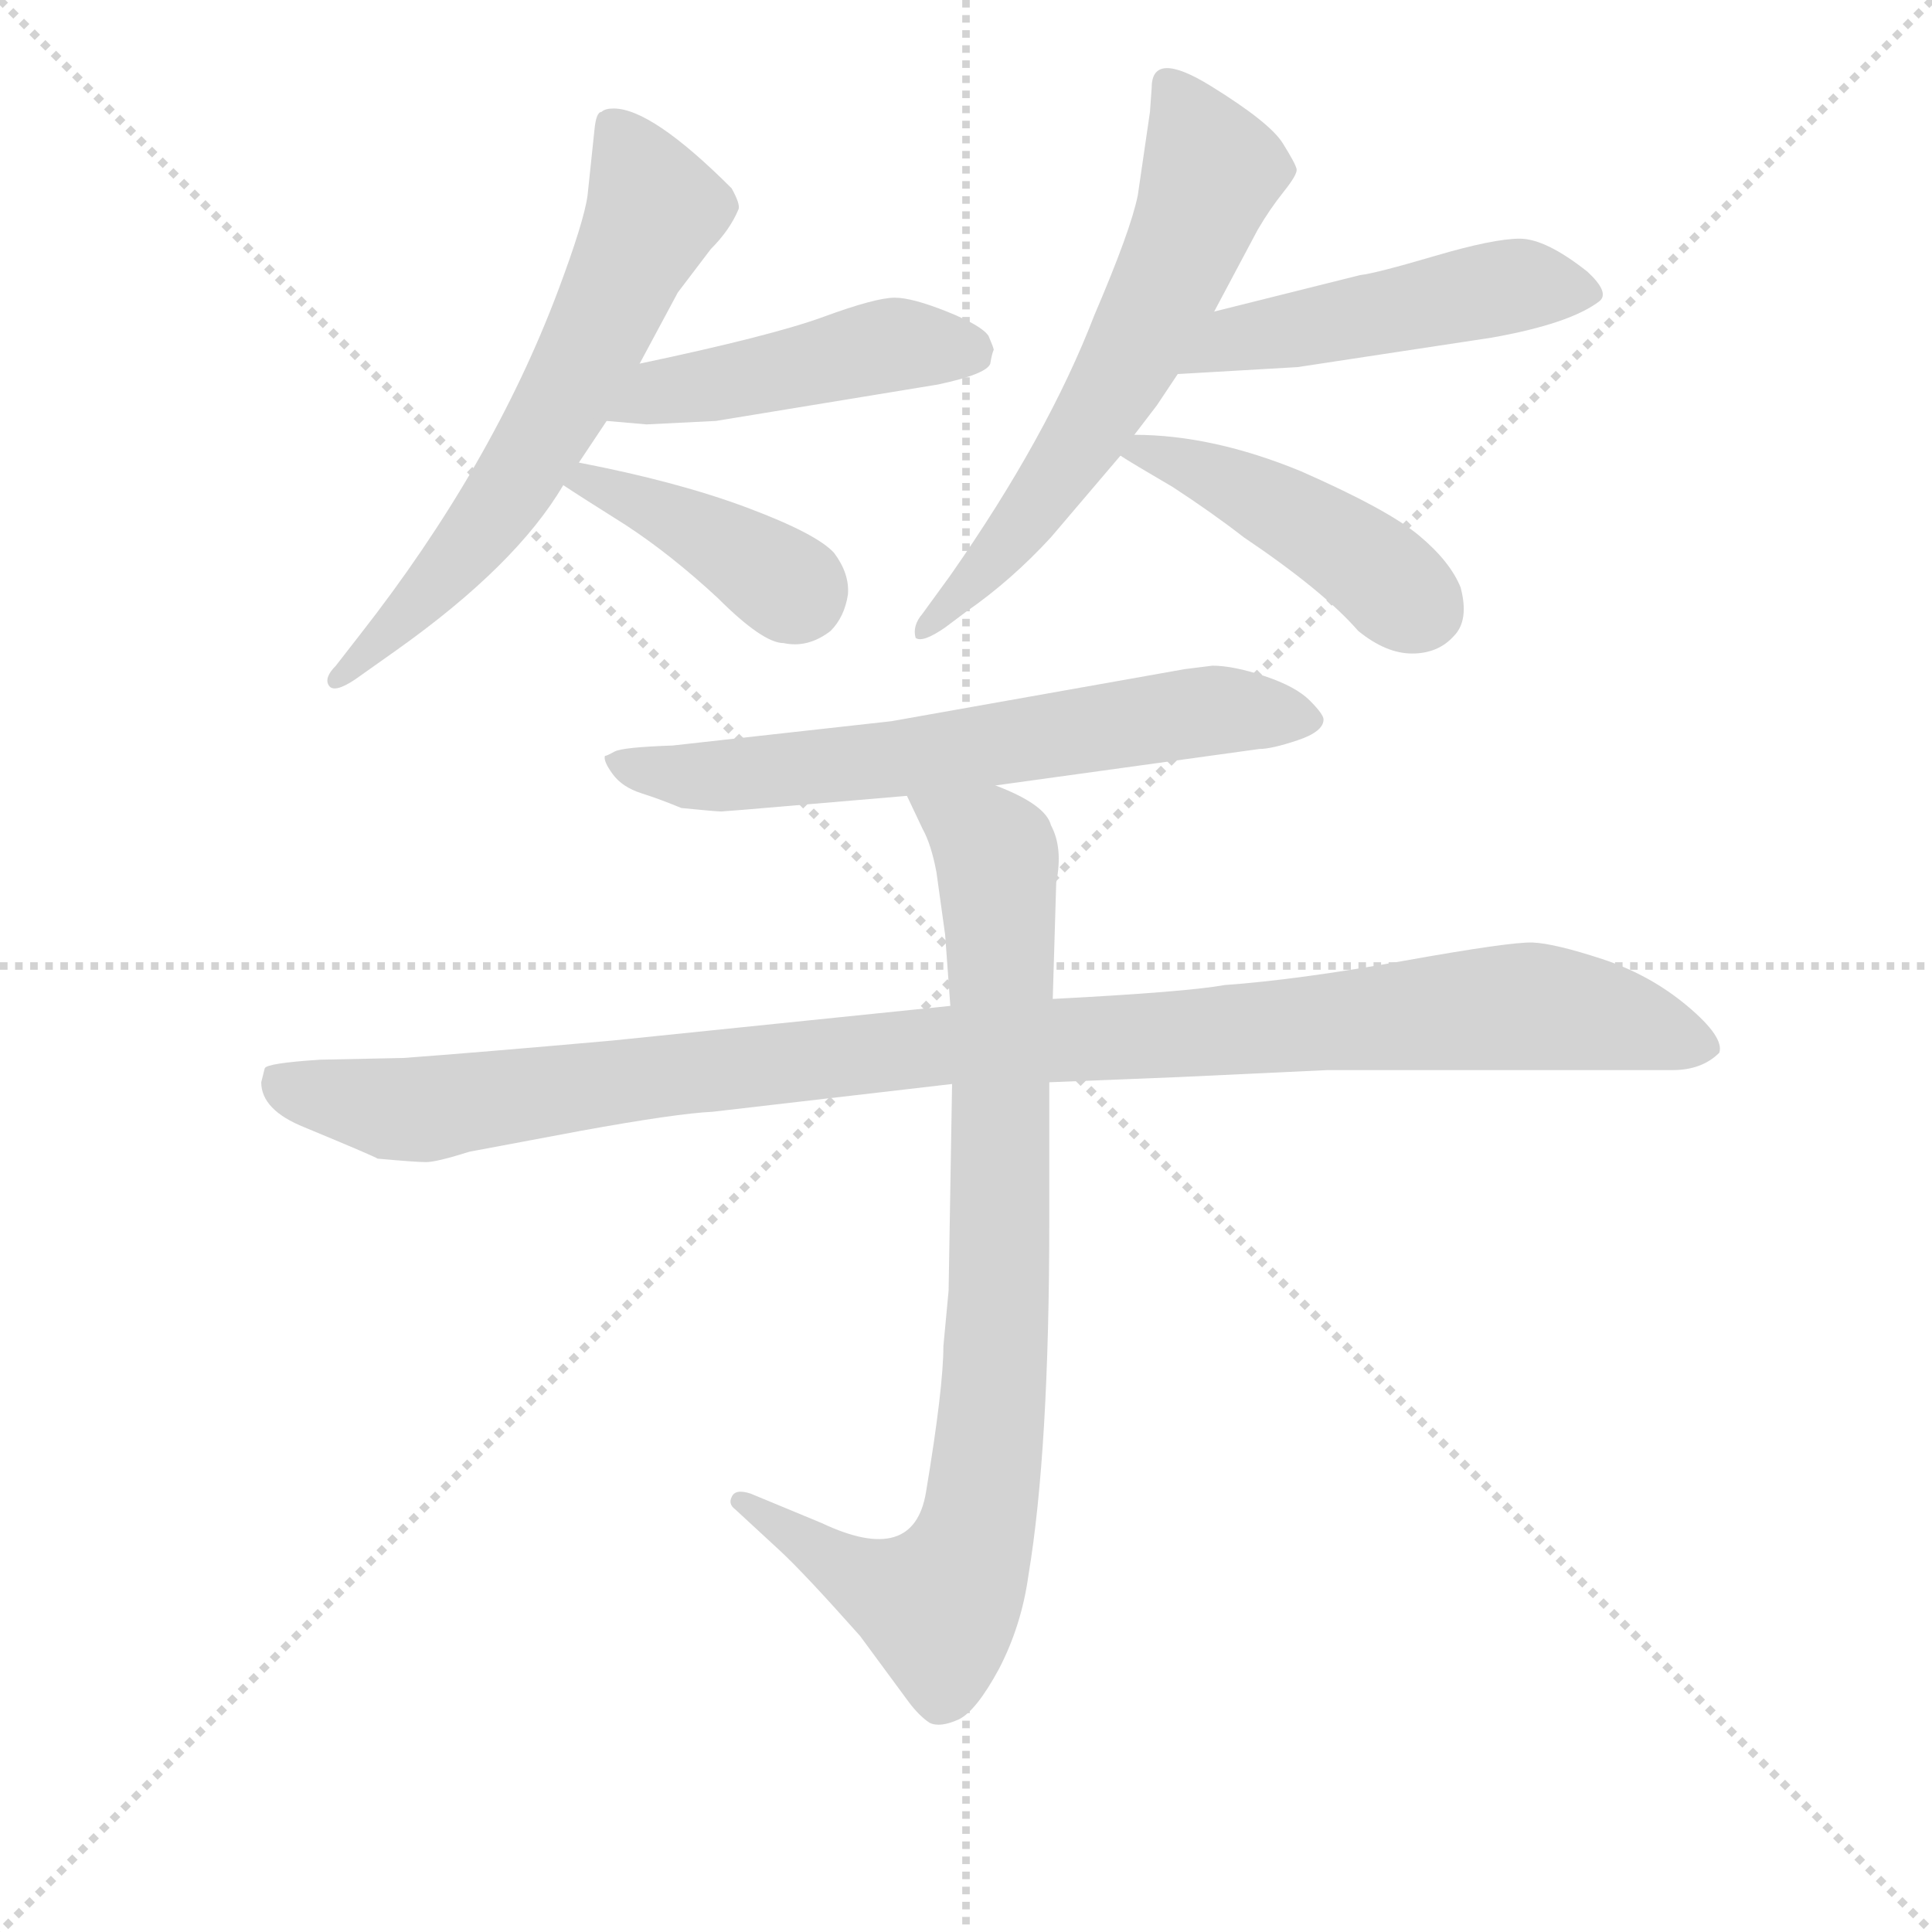 <svg version="1.1" viewBox="0 0 1024 1024" xmlns="http://www.w3.org/2000/svg">
  <g stroke="lightgray" stroke-dasharray="1,1" stroke-width="1" transform="scale(4, 4)">
    <line x1="0" y1="0" x2="256" y2="256"></line>
    <line x1="256" y1="0" x2="0" y2="256"></line>
    <line x1="128" y1="0" x2="128" y2="256"></line>
    <line x1="0" y1="128" x2="256" y2="128"></line>
  </g>
<g transform="scale(0.92, -0.92) translate(60, -900)">
   <style type="text/css">
    @keyframes keyframes0 {
      from {
       stroke: blue;
       stroke-dashoffset: 638;
       stroke-width: 128;
       }
       67% {
       animation-timing-function: step-end;
       stroke: blue;
       stroke-dashoffset: 0;
       stroke-width: 128;
       }
       to {
       stroke: black;
       stroke-width: 1024;
       }
       }
       #make-me-a-hanzi-animation-0 {
         animation: keyframes0 0.769s both;
         animation-delay: 0s;
         animation-timing-function: linear;
       }
    @keyframes keyframes1 {
      from {
       stroke: blue;
       stroke-dashoffset: 465;
       stroke-width: 128;
       }
       60% {
       animation-timing-function: step-end;
       stroke: blue;
       stroke-dashoffset: 0;
       stroke-width: 128;
       }
       to {
       stroke: black;
       stroke-width: 1024;
       }
       }
       #make-me-a-hanzi-animation-1 {
         animation: keyframes1 0.628s both;
         animation-delay: 0.769s;
         animation-timing-function: linear;
       }
    @keyframes keyframes2 {
      from {
       stroke: blue;
       stroke-dashoffset: 402;
       stroke-width: 128;
       }
       57% {
       animation-timing-function: step-end;
       stroke: blue;
       stroke-dashoffset: 0;
       stroke-width: 128;
       }
       to {
       stroke: black;
       stroke-width: 1024;
       }
       }
       #make-me-a-hanzi-animation-2 {
         animation: keyframes2 0.577s both;
         animation-delay: 1.398s;
         animation-timing-function: linear;
       }
    @keyframes keyframes3 {
      from {
       stroke: blue;
       stroke-dashoffset: 626;
       stroke-width: 128;
       }
       67% {
       animation-timing-function: step-end;
       stroke: blue;
       stroke-dashoffset: 0;
       stroke-width: 128;
       }
       to {
       stroke: black;
       stroke-width: 1024;
       }
       }
       #make-me-a-hanzi-animation-3 {
         animation: keyframes3 0.759s both;
         animation-delay: 1.975s;
         animation-timing-function: linear;
       }
    @keyframes keyframes4 {
      from {
       stroke: blue;
       stroke-dashoffset: 490;
       stroke-width: 128;
       }
       61% {
       animation-timing-function: step-end;
       stroke: blue;
       stroke-dashoffset: 0;
       stroke-width: 128;
       }
       to {
       stroke: black;
       stroke-width: 1024;
       }
       }
       #make-me-a-hanzi-animation-4 {
         animation: keyframes4 0.649s both;
         animation-delay: 2.734s;
         animation-timing-function: linear;
       }
    @keyframes keyframes5 {
      from {
       stroke: blue;
       stroke-dashoffset: 449;
       stroke-width: 128;
       }
       59% {
       animation-timing-function: step-end;
       stroke: blue;
       stroke-dashoffset: 0;
       stroke-width: 128;
       }
       to {
       stroke: black;
       stroke-width: 1024;
       }
       }
       #make-me-a-hanzi-animation-5 {
         animation: keyframes5 0.615s both;
         animation-delay: 3.383s;
         animation-timing-function: linear;
       }
    @keyframes keyframes6 {
      from {
       stroke: blue;
       stroke-dashoffset: 658;
       stroke-width: 128;
       }
       68% {
       animation-timing-function: step-end;
       stroke: blue;
       stroke-dashoffset: 0;
       stroke-width: 128;
       }
       to {
       stroke: black;
       stroke-width: 1024;
       }
       }
       #make-me-a-hanzi-animation-6 {
         animation: keyframes6 0.785s both;
         animation-delay: 3.998s;
         animation-timing-function: linear;
       }
    @keyframes keyframes7 {
      from {
       stroke: blue;
       stroke-dashoffset: 1088;
       stroke-width: 128;
       }
       78% {
       animation-timing-function: step-end;
       stroke: blue;
       stroke-dashoffset: 0;
       stroke-width: 128;
       }
       to {
       stroke: black;
       stroke-width: 1024;
       }
       }
       #make-me-a-hanzi-animation-7 {
         animation: keyframes7 1.135s both;
         animation-delay: 4.784s;
         animation-timing-function: linear;
       }
    @keyframes keyframes8 {
      from {
       stroke: blue;
       stroke-dashoffset: 877;
       stroke-width: 128;
       }
       74% {
       animation-timing-function: step-end;
       stroke: blue;
       stroke-dashoffset: 0;
       stroke-width: 128;
       }
       to {
       stroke: black;
       stroke-width: 1024;
       }
       }
       #make-me-a-hanzi-animation-8 {
         animation: keyframes8 0.964s both;
         animation-delay: 5.919s;
         animation-timing-function: linear;
       }
</style>
<path d="M 308.5 690.5 L 330.5 731.5 Q 333.5 735.5 349.5 756.5 Q 360.5 767.5 365.5 779.5 Q 366.5 782.5 361.5 791.5 Q 315.5 837.5 293.5 837.5 Q 288.5 837.5 286.5 835.5 Q 283.5 835.5 282.5 825.5 L 278.5 787.5 Q 276.5 772.5 261.5 732.5 Q 223.5 631.5 147.5 534.5 L 133.5 516.5 Q 126.5 509.5 129.5 505.0 Q 132.5 500.5 144.5 508.5 L 168.5 525.5 Q 237.5 574.5 264.5 620.5 L 273.5 633.5 L 289.5 657.5 L 308.5 690.5 Z" fill="lightgray"></path> 
<path d="M 352.5 657.5 L 480.5 678.5 Q 508.5 684.5 510.5 690.5 Q 511.5 696.5 512.5 698.5 Q 512.5 699.5 509.5 706.5 Q 505.5 712.5 485.5 720.5 Q 465.5 728.5 455.5 728.5 Q 444.5 728.5 414.5 717.5 Q 384.5 706.5 308.5 690.5 C 279.5 684.5 259.5 660.5 289.5 657.5 L 312.5 655.5 L 352.5 657.5 Z" fill="lightgray"></path> 
<path d="M 264.5 620.5 Q 273.5 614.5 300.5 597.5 Q 326.5 580.5 353.5 555.5 Q 379.5 529.5 391.5 529.5 Q 405.5 526.5 418.5 536.5 Q 426.5 544.5 428.5 557.5 Q 429.5 569.5 420.5 581.5 Q 410.5 592.5 370.5 607.5 Q 330.5 622.5 273.5 633.5 C 244.5 639.5 239.5 637.5 264.5 620.5 Z" fill="lightgray"></path> 
<path d="M 593.5 649.5 L 606.5 666.5 L 618.5 684.5 L 639.5 720.5 L 664.5 767.5 Q 671.5 779.5 679.5 789.5 Q 687.5 799.5 687.0 802.5 Q 686.5 805.5 679.0 817.5 Q 671.5 829.5 637.5 850.5 Q 603.5 871.5 603.5 849.5 L 602.5 835.5 L 595.5 787.5 Q 591.5 767.5 570.5 718.5 Q 543.5 648.5 487.5 568.5 L 471.5 546.5 Q 465.5 539.5 467.5 532.5 Q 471.5 529.5 484.5 538.5 L 496.5 547.5 Q 522.5 565.5 545.5 590.5 L 585.5 637.5 L 593.5 649.5 Z" fill="lightgray"></path> 
<path d="M 618.5 684.5 L 687.5 688.5 L 799.5 705.5 Q 844.5 713.5 861.5 726.5 Q 867.5 731.5 854.5 743.5 Q 830.5 762.5 815.5 762.5 Q 800.5 762.5 766.5 752.5 Q 732.5 742.5 723.5 741.5 L 639.5 720.5 C 610.5 713.5 588.5 682.5 618.5 684.5 Z" fill="lightgray"></path> 
<path d="M 585.5 637.5 Q 591.5 633.5 615.5 619.5 Q 638.5 604.5 656.5 590.5 Q 702.5 559.5 722.5 536.5 Q 738.5 523.5 753.5 523.5 Q 768.5 523.5 777.5 533.5 Q 786.5 542.5 781.5 561.5 Q 775.5 576.5 757.5 591.5 Q 739.5 606.5 689.5 628.5 Q 638.5 649.5 593.5 649.5 C 566.5 650.5 566.5 650.5 585.5 637.5 Z" fill="lightgray"></path> 
<path d="M 622.5 514.5 L 453.5 484.5 L 327.5 470.5 Q 298.5 469.5 294.0 467.0 Q 289.5 464.5 288.5 464.5 Q 287.5 461.5 293.0 454.0 Q 298.5 446.5 309.5 443.0 Q 320.5 439.5 332.5 434.5 Q 352.5 432.5 355.5 432.5 L 368.5 433.5 L 462.5 441.5 L 513.5 447.5 L 665.5 468.5 Q 672.5 468.5 687.5 473.5 Q 702.5 478.5 702.5 485.5 Q 702.5 488.5 694.5 496.5 Q 686.5 504.5 668.5 510.5 Q 650.5 516.5 638.5 516.5 L 622.5 514.5 Z" fill="lightgray"></path> 
<path d="M 487.5 320.5 L 292.5 300.5 Q 213.5 293.5 172.5 290.5 L 124.5 289.5 Q 93.5 287.5 92.5 284.5 L 90.5 276.5 Q 90.5 260.5 115.5 250.5 Q 156.5 233.5 157.5 232.5 Q 179.5 230.5 185.5 230.5 Q 191.5 230.5 210.5 236.5 L 274.5 248.5 Q 329.5 258.5 350.5 259.5 L 488.5 275.5 L 544.5 276.5 L 619.5 279.5 L 704.5 283.5 L 903.5 283.5 Q 920.5 283.5 930.5 293.5 Q 933.5 302.5 912.0 320.5 Q 890.5 338.5 863.0 347.5 Q 835.5 356.5 823.0 357.0 Q 810.5 357.5 749.0 346.5 Q 687.5 335.5 645.5 332.5 Q 623.5 328.5 546.5 324.5 L 487.5 320.5 Z" fill="lightgray"></path> 
<path d="M 462.5 441.5 L 471.5 422.5 Q 476.5 413.5 479.5 397.5 L 484.5 361.5 L 487.5 320.5 L 488.5 275.5 L 486.5 156.5 L 483.5 124.5 Q 483.5 100.5 473.5 40.5 Q 466.5 -2.5 413.5 22.5 L 372.5 39.5 Q 363.5 42.5 361.5 37.5 Q 359.5 33.5 363.5 30.5 L 389.5 6.5 Q 403.5 -6.5 435.5 -42.5 L 463.5 -80.5 Q 469.5 -88.5 475.5 -92.5 Q 481.5 -95.5 492.5 -90.5 Q 502.5 -85.5 515.5 -61.5 Q 528.5 -36.5 532.5 -7.5 Q 544.5 64.5 544.5 196.5 L 544.5 276.5 L 546.5 324.5 L 548.5 391.5 Q 552.5 411.5 545.5 424.5 Q 542.5 436.5 513.5 447.5 C 486.5 460.5 449.5 468.5 462.5 441.5 Z" fill="lightgray"></path> 
      <clipPath id="make-me-a-hanzi-clip-0">
      <path d="M 308.5 690.5 L 330.5 731.5 Q 333.5 735.5 349.5 756.5 Q 360.5 767.5 365.5 779.5 Q 366.5 782.5 361.5 791.5 Q 315.5 837.5 293.5 837.5 Q 288.5 837.5 286.5 835.5 Q 283.5 835.5 282.5 825.5 L 278.5 787.5 Q 276.5 772.5 261.5 732.5 Q 223.5 631.5 147.5 534.5 L 133.5 516.5 Q 126.5 509.5 129.5 505.0 Q 132.5 500.5 144.5 508.5 L 168.5 525.5 Q 237.5 574.5 264.5 620.5 L 273.5 633.5 L 289.5 657.5 L 308.5 690.5 Z" fill="lightgray"></path>
      </clipPath>
      <path clip-path="url(#make-me-a-hanzi-clip-0)" d="M 292.5 827.5 L 317.5 779.5 L 292.5 725.5 L 256.5 653.5 L 220.5 599.5 L 136.5 509.5 " fill="none" id="make-me-a-hanzi-animation-0" stroke-dasharray="510 1020" stroke-linecap="round"></path>

      <clipPath id="make-me-a-hanzi-clip-1">
      <path d="M 352.5 657.5 L 480.5 678.5 Q 508.5 684.5 510.5 690.5 Q 511.5 696.5 512.5 698.5 Q 512.5 699.5 509.5 706.5 Q 505.5 712.5 485.5 720.5 Q 465.5 728.5 455.5 728.5 Q 444.5 728.5 414.5 717.5 Q 384.5 706.5 308.5 690.5 C 279.5 684.5 259.5 660.5 289.5 657.5 L 312.5 655.5 L 352.5 657.5 Z" fill="lightgray"></path>
      </clipPath>
      <path clip-path="url(#make-me-a-hanzi-clip-1)" d="M 295.5 661.5 L 321.5 675.5 L 445.5 700.5 L 498.5 697.5 " fill="none" id="make-me-a-hanzi-animation-1" stroke-dasharray="337 674" stroke-linecap="round"></path>

      <clipPath id="make-me-a-hanzi-clip-2">
      <path d="M 264.5 620.5 Q 273.5 614.5 300.5 597.5 Q 326.5 580.5 353.5 555.5 Q 379.5 529.5 391.5 529.5 Q 405.5 526.5 418.5 536.5 Q 426.5 544.5 428.5 557.5 Q 429.5 569.5 420.5 581.5 Q 410.5 592.5 370.5 607.5 Q 330.5 622.5 273.5 633.5 C 244.5 639.5 239.5 637.5 264.5 620.5 Z" fill="lightgray"></path>
      </clipPath>
      <path clip-path="url(#make-me-a-hanzi-clip-2)" d="M 272.5 624.5 L 321.5 605.5 L 400.5 556.5 " fill="none" id="make-me-a-hanzi-animation-2" stroke-dasharray="274 548" stroke-linecap="round"></path>

      <clipPath id="make-me-a-hanzi-clip-3">
      <path d="M 593.5 649.5 L 606.5 666.5 L 618.5 684.5 L 639.5 720.5 L 664.5 767.5 Q 671.5 779.5 679.5 789.5 Q 687.5 799.5 687.0 802.5 Q 686.5 805.5 679.0 817.5 Q 671.5 829.5 637.5 850.5 Q 603.5 871.5 603.5 849.5 L 602.5 835.5 L 595.5 787.5 Q 591.5 767.5 570.5 718.5 Q 543.5 648.5 487.5 568.5 L 471.5 546.5 Q 465.5 539.5 467.5 532.5 Q 471.5 529.5 484.5 538.5 L 496.5 547.5 Q 522.5 565.5 545.5 590.5 L 585.5 637.5 L 593.5 649.5 Z" fill="lightgray"></path>
      </clipPath>
      <path clip-path="url(#make-me-a-hanzi-clip-3)" d="M 613.5 851.5 L 637.5 799.5 L 620.5 753.5 L 554.5 633.5 L 512.5 578.5 L 470.5 539.5 " fill="none" id="make-me-a-hanzi-animation-3" stroke-dasharray="498 996" stroke-linecap="round"></path>

      <clipPath id="make-me-a-hanzi-clip-4">
      <path d="M 618.5 684.5 L 687.5 688.5 L 799.5 705.5 Q 844.5 713.5 861.5 726.5 Q 867.5 731.5 854.5 743.5 Q 830.5 762.5 815.5 762.5 Q 800.5 762.5 766.5 752.5 Q 732.5 742.5 723.5 741.5 L 639.5 720.5 C 610.5 713.5 588.5 682.5 618.5 684.5 Z" fill="lightgray"></path>
      </clipPath>
      <path clip-path="url(#make-me-a-hanzi-clip-4)" d="M 625.5 688.5 L 651.5 704.5 L 795.5 732.5 L 852.5 731.5 " fill="none" id="make-me-a-hanzi-animation-4" stroke-dasharray="362 724" stroke-linecap="round"></path>

      <clipPath id="make-me-a-hanzi-clip-5">
      <path d="M 585.5 637.5 Q 591.5 633.5 615.5 619.5 Q 638.5 604.5 656.5 590.5 Q 702.5 559.5 722.5 536.5 Q 738.5 523.5 753.5 523.5 Q 768.5 523.5 777.5 533.5 Q 786.5 542.5 781.5 561.5 Q 775.5 576.5 757.5 591.5 Q 739.5 606.5 689.5 628.5 Q 638.5 649.5 593.5 649.5 C 566.5 650.5 566.5 650.5 585.5 637.5 Z" fill="lightgray"></path>
      </clipPath>
      <path clip-path="url(#make-me-a-hanzi-clip-5)" d="M 592.5 641.5 L 636.5 627.5 L 688.5 601.5 L 759.5 548.5 " fill="none" id="make-me-a-hanzi-animation-5" stroke-dasharray="321 642" stroke-linecap="round"></path>

      <clipPath id="make-me-a-hanzi-clip-6">
      <path d="M 622.5 514.5 L 453.5 484.5 L 327.5 470.5 Q 298.5 469.5 294.0 467.0 Q 289.5 464.5 288.5 464.5 Q 287.5 461.5 293.0 454.0 Q 298.5 446.5 309.5 443.0 Q 320.5 439.5 332.5 434.5 Q 352.5 432.5 355.5 432.5 L 368.5 433.5 L 462.5 441.5 L 513.5 447.5 L 665.5 468.5 Q 672.5 468.5 687.5 473.5 Q 702.5 478.5 702.5 485.5 Q 702.5 488.5 694.5 496.5 Q 686.5 504.5 668.5 510.5 Q 650.5 516.5 638.5 516.5 L 622.5 514.5 Z" fill="lightgray"></path>
      </clipPath>
      <path clip-path="url(#make-me-a-hanzi-clip-6)" d="M 293.5 460.5 L 360.5 452.5 L 642.5 491.5 L 692.5 486.5 " fill="none" id="make-me-a-hanzi-animation-6" stroke-dasharray="530 1060" stroke-linecap="round"></path>

      <clipPath id="make-me-a-hanzi-clip-7">
      <path d="M 487.5 320.5 L 292.5 300.5 Q 213.5 293.5 172.5 290.5 L 124.5 289.5 Q 93.5 287.5 92.5 284.5 L 90.5 276.5 Q 90.5 260.5 115.5 250.5 Q 156.5 233.5 157.5 232.5 Q 179.5 230.5 185.5 230.5 Q 191.5 230.5 210.5 236.5 L 274.5 248.5 Q 329.5 258.5 350.5 259.5 L 488.5 275.5 L 544.5 276.5 L 619.5 279.5 L 704.5 283.5 L 903.5 283.5 Q 920.5 283.5 930.5 293.5 Q 933.5 302.5 912.0 320.5 Q 890.5 338.5 863.0 347.5 Q 835.5 356.5 823.0 357.0 Q 810.5 357.5 749.0 346.5 Q 687.5 335.5 645.5 332.5 Q 623.5 328.5 546.5 324.5 L 487.5 320.5 Z" fill="lightgray"></path>
      </clipPath>
      <path clip-path="url(#make-me-a-hanzi-clip-7)" d="M 97.5 278.5 L 135.5 265.5 L 185.5 260.5 L 467.5 296.5 L 814.5 320.5 L 858.5 315.5 L 920.5 296.5 " fill="none" id="make-me-a-hanzi-animation-7" stroke-dasharray="960 1920" stroke-linecap="round"></path>

      <clipPath id="make-me-a-hanzi-clip-8">
      <path d="M 462.5 441.5 L 471.5 422.5 Q 476.5 413.5 479.5 397.5 L 484.5 361.5 L 487.5 320.5 L 488.5 275.5 L 486.5 156.5 L 483.5 124.5 Q 483.5 100.5 473.5 40.5 Q 466.5 -2.5 413.5 22.5 L 372.5 39.5 Q 363.5 42.5 361.5 37.5 Q 359.5 33.5 363.5 30.5 L 389.5 6.5 Q 403.5 -6.5 435.5 -42.5 L 463.5 -80.5 Q 469.5 -88.5 475.5 -92.5 Q 481.5 -95.5 492.5 -90.5 Q 502.5 -85.5 515.5 -61.5 Q 528.5 -36.5 532.5 -7.5 Q 544.5 64.5 544.5 196.5 L 544.5 276.5 L 546.5 324.5 L 548.5 391.5 Q 552.5 411.5 545.5 424.5 Q 542.5 436.5 513.5 447.5 C 486.5 460.5 449.5 468.5 462.5 441.5 Z" fill="lightgray"></path>
      </clipPath>
      <path clip-path="url(#make-me-a-hanzi-clip-8)" d="M 469.5 438.5 L 514.5 406.5 L 516.5 167.5 L 508.5 52.5 L 500.5 14.5 L 480.5 -24.5 L 434.5 -8.5 L 367.5 35.5 " fill="none" id="make-me-a-hanzi-animation-8" stroke-dasharray="749 1498" stroke-linecap="round"></path>

</g>
</svg>
